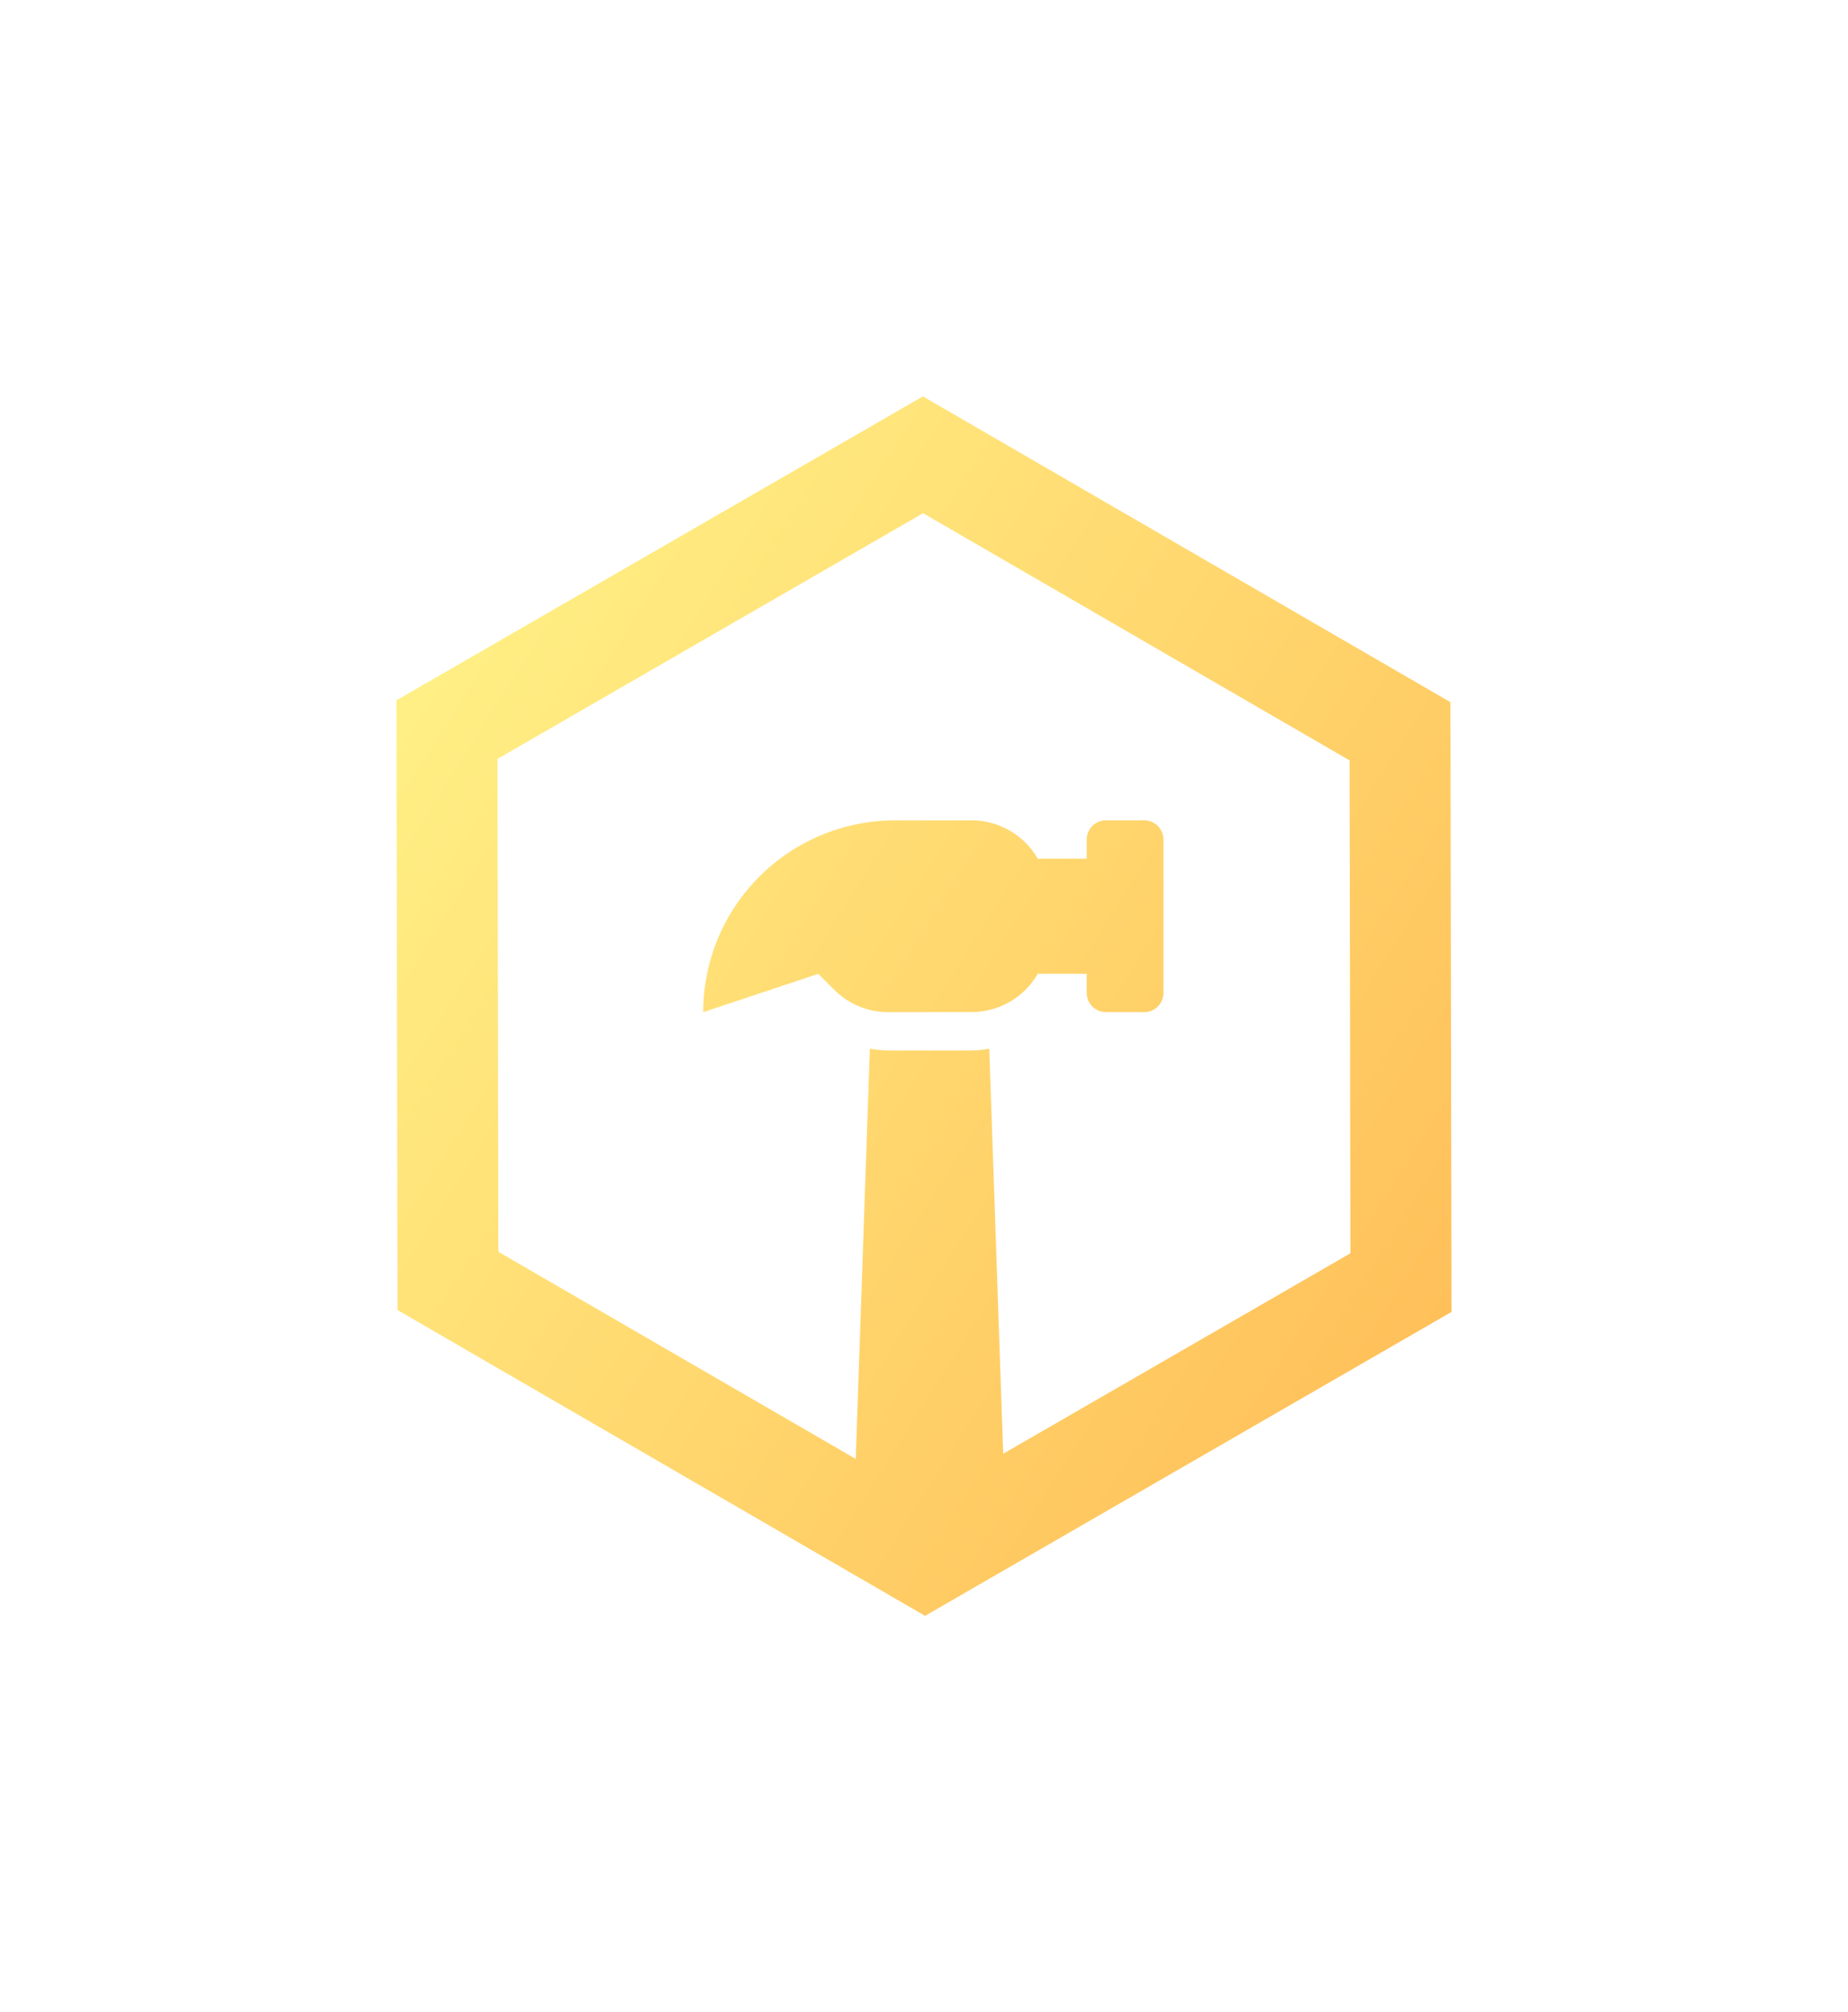 <svg xmlns="http://www.w3.org/2000/svg" xmlns:xlink="http://www.w3.org/1999/xlink" width="139.839" height="152.282" viewBox="0 0 139.839 152.282">
  <defs>
    <linearGradient id="linear-gradient" y1="0.25" x2="1" y2="0.758" gradientUnits="objectBoundingBox">
      <stop offset="0" stop-color="#ffef84"/>
      <stop offset="1" stop-color="#ffa743"/>
    </linearGradient>
    <filter id="firstJobReady" x="0" y="0" width="139.839" height="152.282" filterUnits="userSpaceOnUse">
      <feOffset input="SourceAlpha"/>
      <feGaussianBlur stdDeviation="10" result="blur"/>
      <feFlood flood-color="#ffd4a2"/>
      <feComposite operator="in" in2="blur"/>
      <feComposite in="SourceGraphic"/>
    </filter>
  </defs>
  <g transform="matrix(1, 0, 0, 1, 0, 0)" filter="url(#firstJobReady)">
    <path id="firstJobReady-2" data-name="firstJobReady" d="M-7877.42-5504.063l-.081-46.141,39.838-23,39.917,23.141.083,46.141-39.838,23Zm7.566-41.708.065,37.3,27.044,15.676,1.067-31.045a8.838,8.838,0,0,0,1.4.134h6.3a8.825,8.825,0,0,0,1.336-.13l1.053,30.647,26.277-15.169-.065-37.3-32.274-18.706Zm29.574,19.167a5.805,5.805,0,0,1-4.1-1.7l-1.2-1.2-8.708,2.9a14.517,14.517,0,0,1,14.515-14.515h5.8a5.784,5.784,0,0,1,5,2.9h3.707v-1.451a1.451,1.451,0,0,1,1.451-1.451h2.9a1.45,1.45,0,0,1,1.451,1.449v11.611a1.449,1.449,0,0,1-1.451,1.451h-2.9a1.451,1.451,0,0,1-1.451-1.451v-1.451h-3.707a5.784,5.784,0,0,1-5,2.9Z" transform="translate(7907.5 5603.2)" fill="url(#linear-gradient)"/>
  </g>
</svg>

